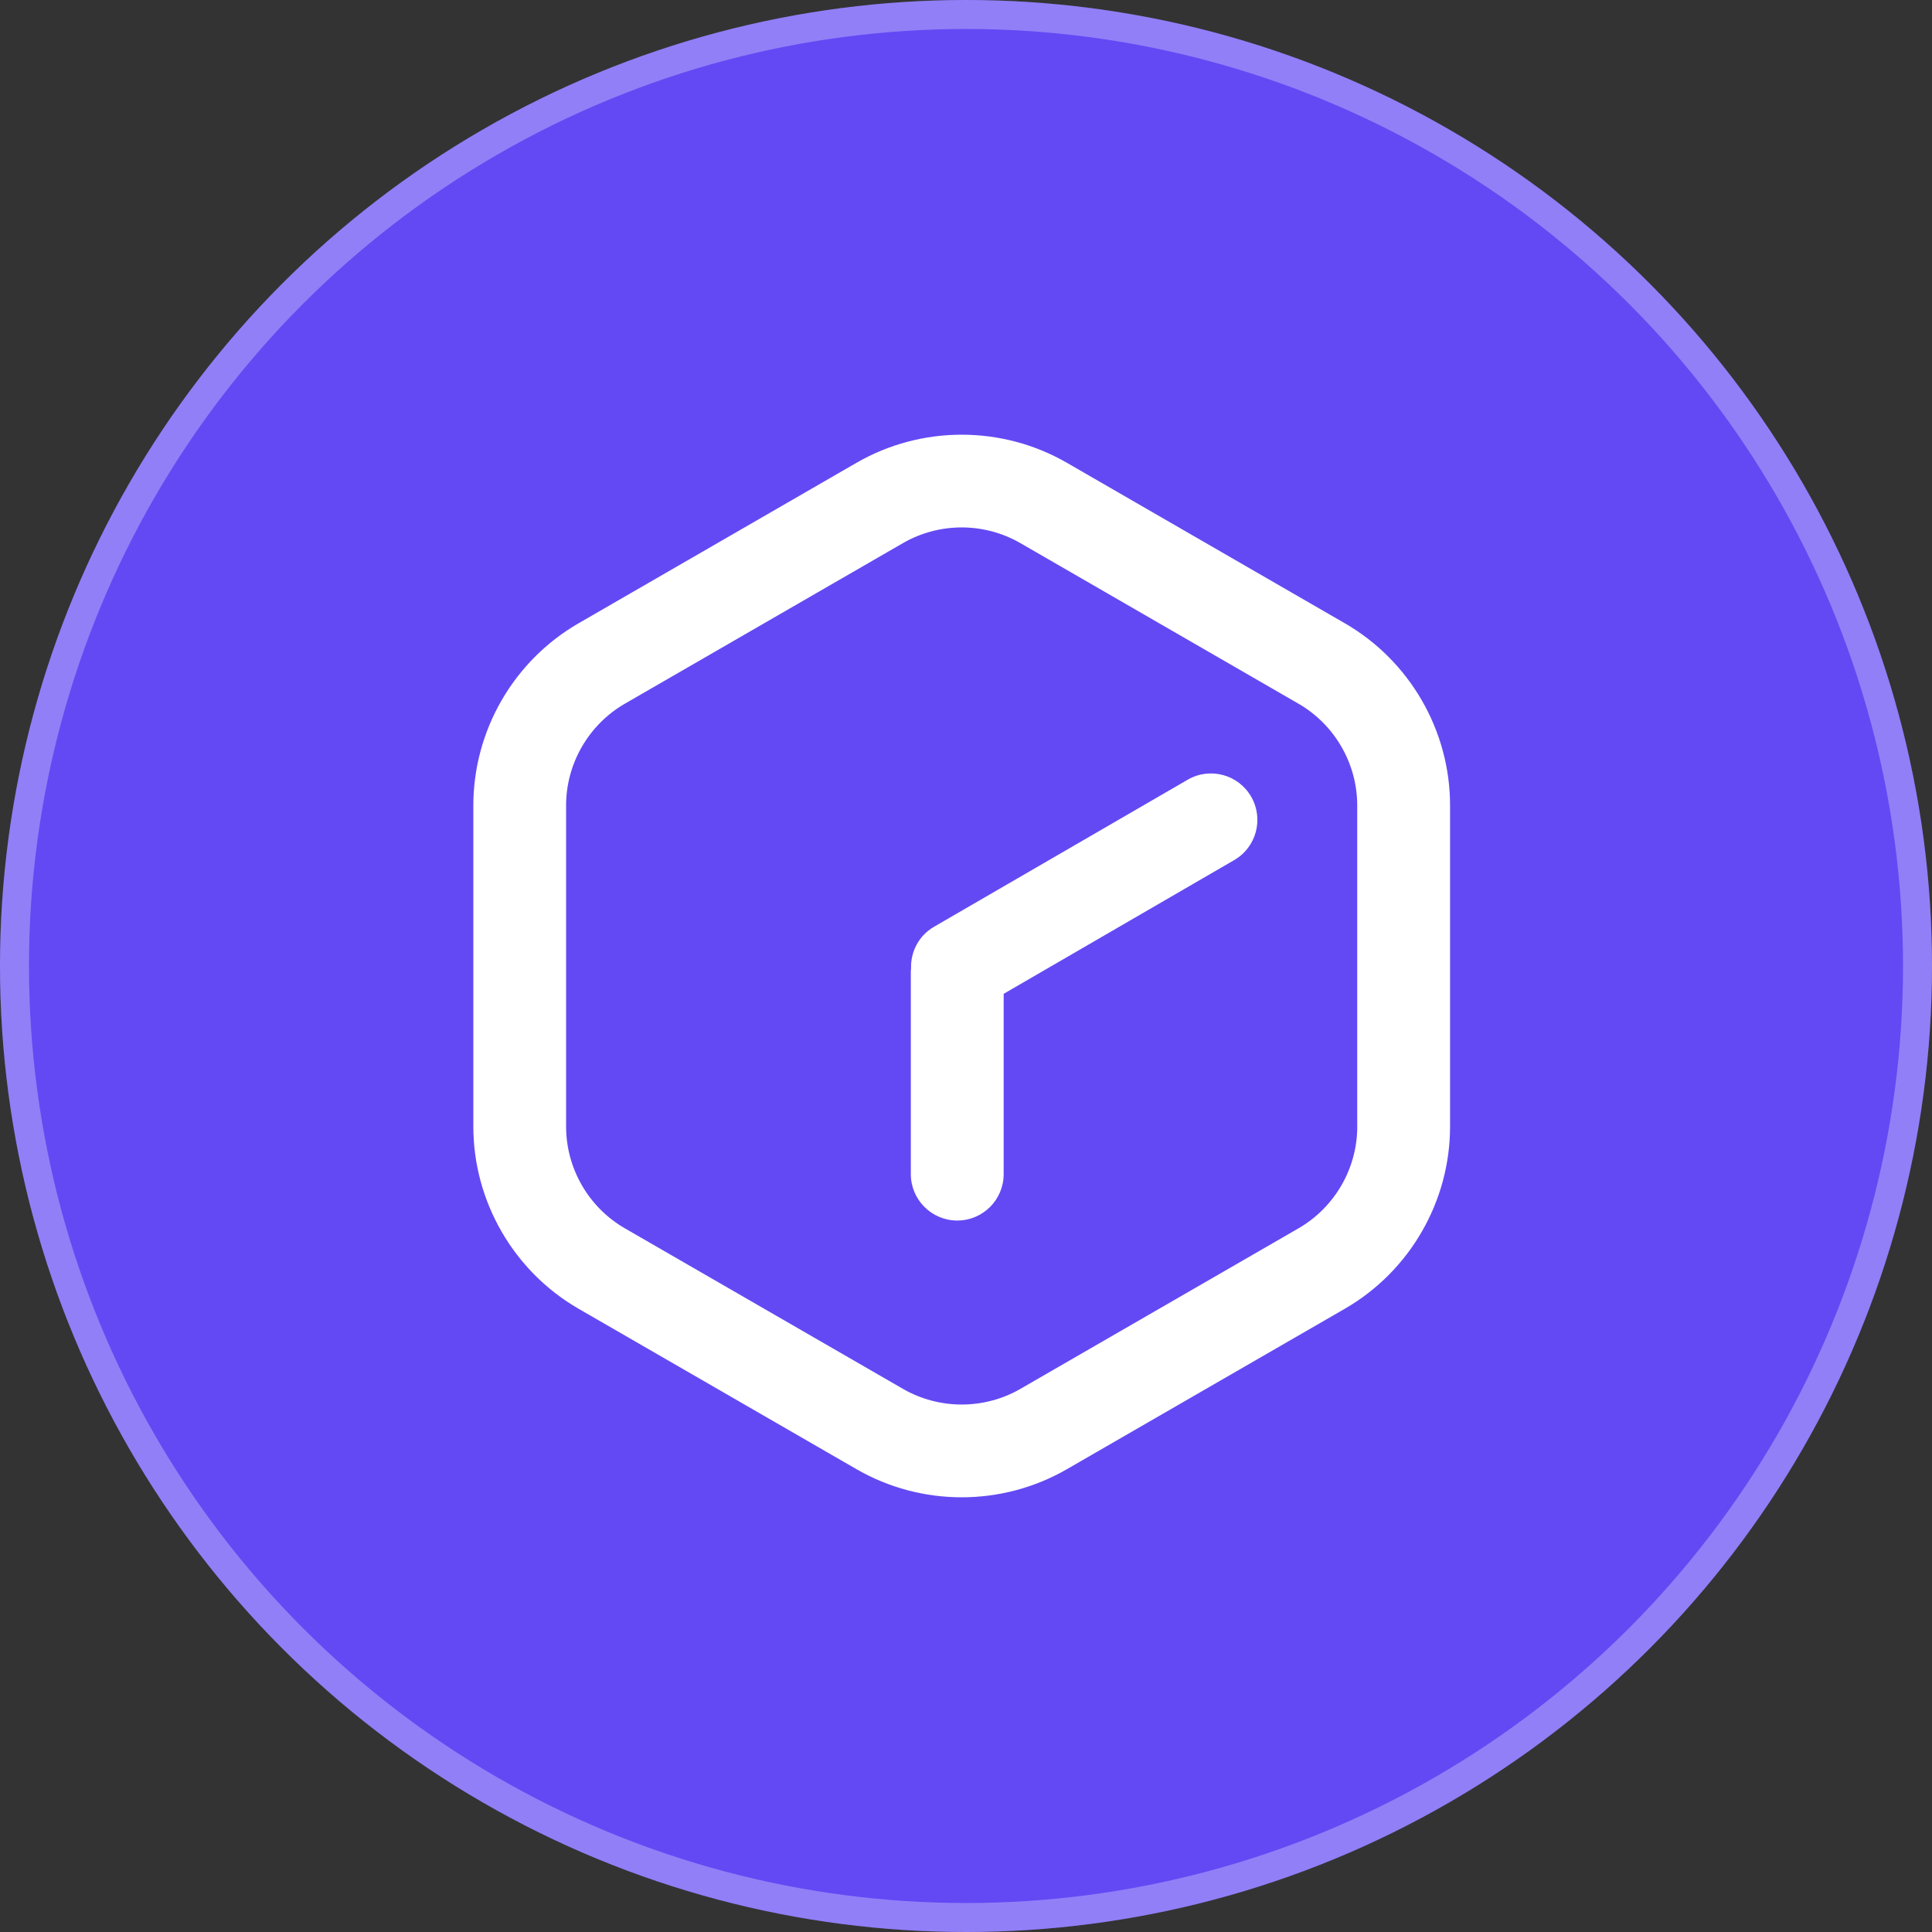 <svg width="200" height="200" viewBox="0 0 200 200" fill="none" xmlns="http://www.w3.org/2000/svg">
<rect x="0" y="0" width="200" height="200" fill="#333333" stroke="none"/>
<g clip-path="url(#clip0_14_132)">
<circle cx="100" cy="100" r="100" fill="#6349F4"/>
<circle cx="100" cy="100" r="98.5" stroke="#FEFEFE" stroke-opacity="0.3" stroke-width="3"/>
<path d="M139.222 64.525L110.443 47.907C103.725 44.031 95.385 44.031 88.667 47.907L59.888 64.525C53.17 68.404 49 75.628 49 83.383V116.619C49 124.374 53.174 131.598 59.888 135.478L88.667 152.091C92.024 154.029 95.792 155 99.555 155C103.318 155 107.086 154.029 110.443 152.091L139.222 135.478C145.94 131.598 150.11 124.374 150.11 116.619V83.383C150.114 75.632 145.94 68.404 139.222 64.525ZM140.504 116.619C140.504 120.951 138.173 124.988 134.417 127.158L105.638 143.772C101.887 145.938 97.223 145.938 93.468 143.772L64.689 127.158C60.933 124.992 58.602 120.951 58.602 116.619V83.383C58.602 79.051 60.933 75.014 64.689 72.844L93.468 56.226C95.344 55.143 97.447 54.599 99.551 54.599C101.655 54.599 103.758 55.143 105.634 56.226L134.413 72.844C138.168 75.01 140.5 79.051 140.5 83.383V116.619H140.504Z" fill="white"/>
<path d="M122.956 80.711L96.691 95.939C95.098 96.86 94.251 98.552 94.314 100.274C94.309 100.357 94.289 100.432 94.289 100.515V121.544C94.289 124.195 96.438 126.349 99.094 126.349C101.745 126.349 103.899 124.199 103.899 121.544V102.88L127.761 89.038C130.06 87.71 130.844 84.773 129.521 82.474C128.193 80.171 125.251 79.383 122.956 80.711Z" fill="white"/>
</g>
<defs>
<clipPath id="clip0_14_132">
<rect width="200" height="200" fill="white"/>
</clipPath>
</defs>
</svg>
